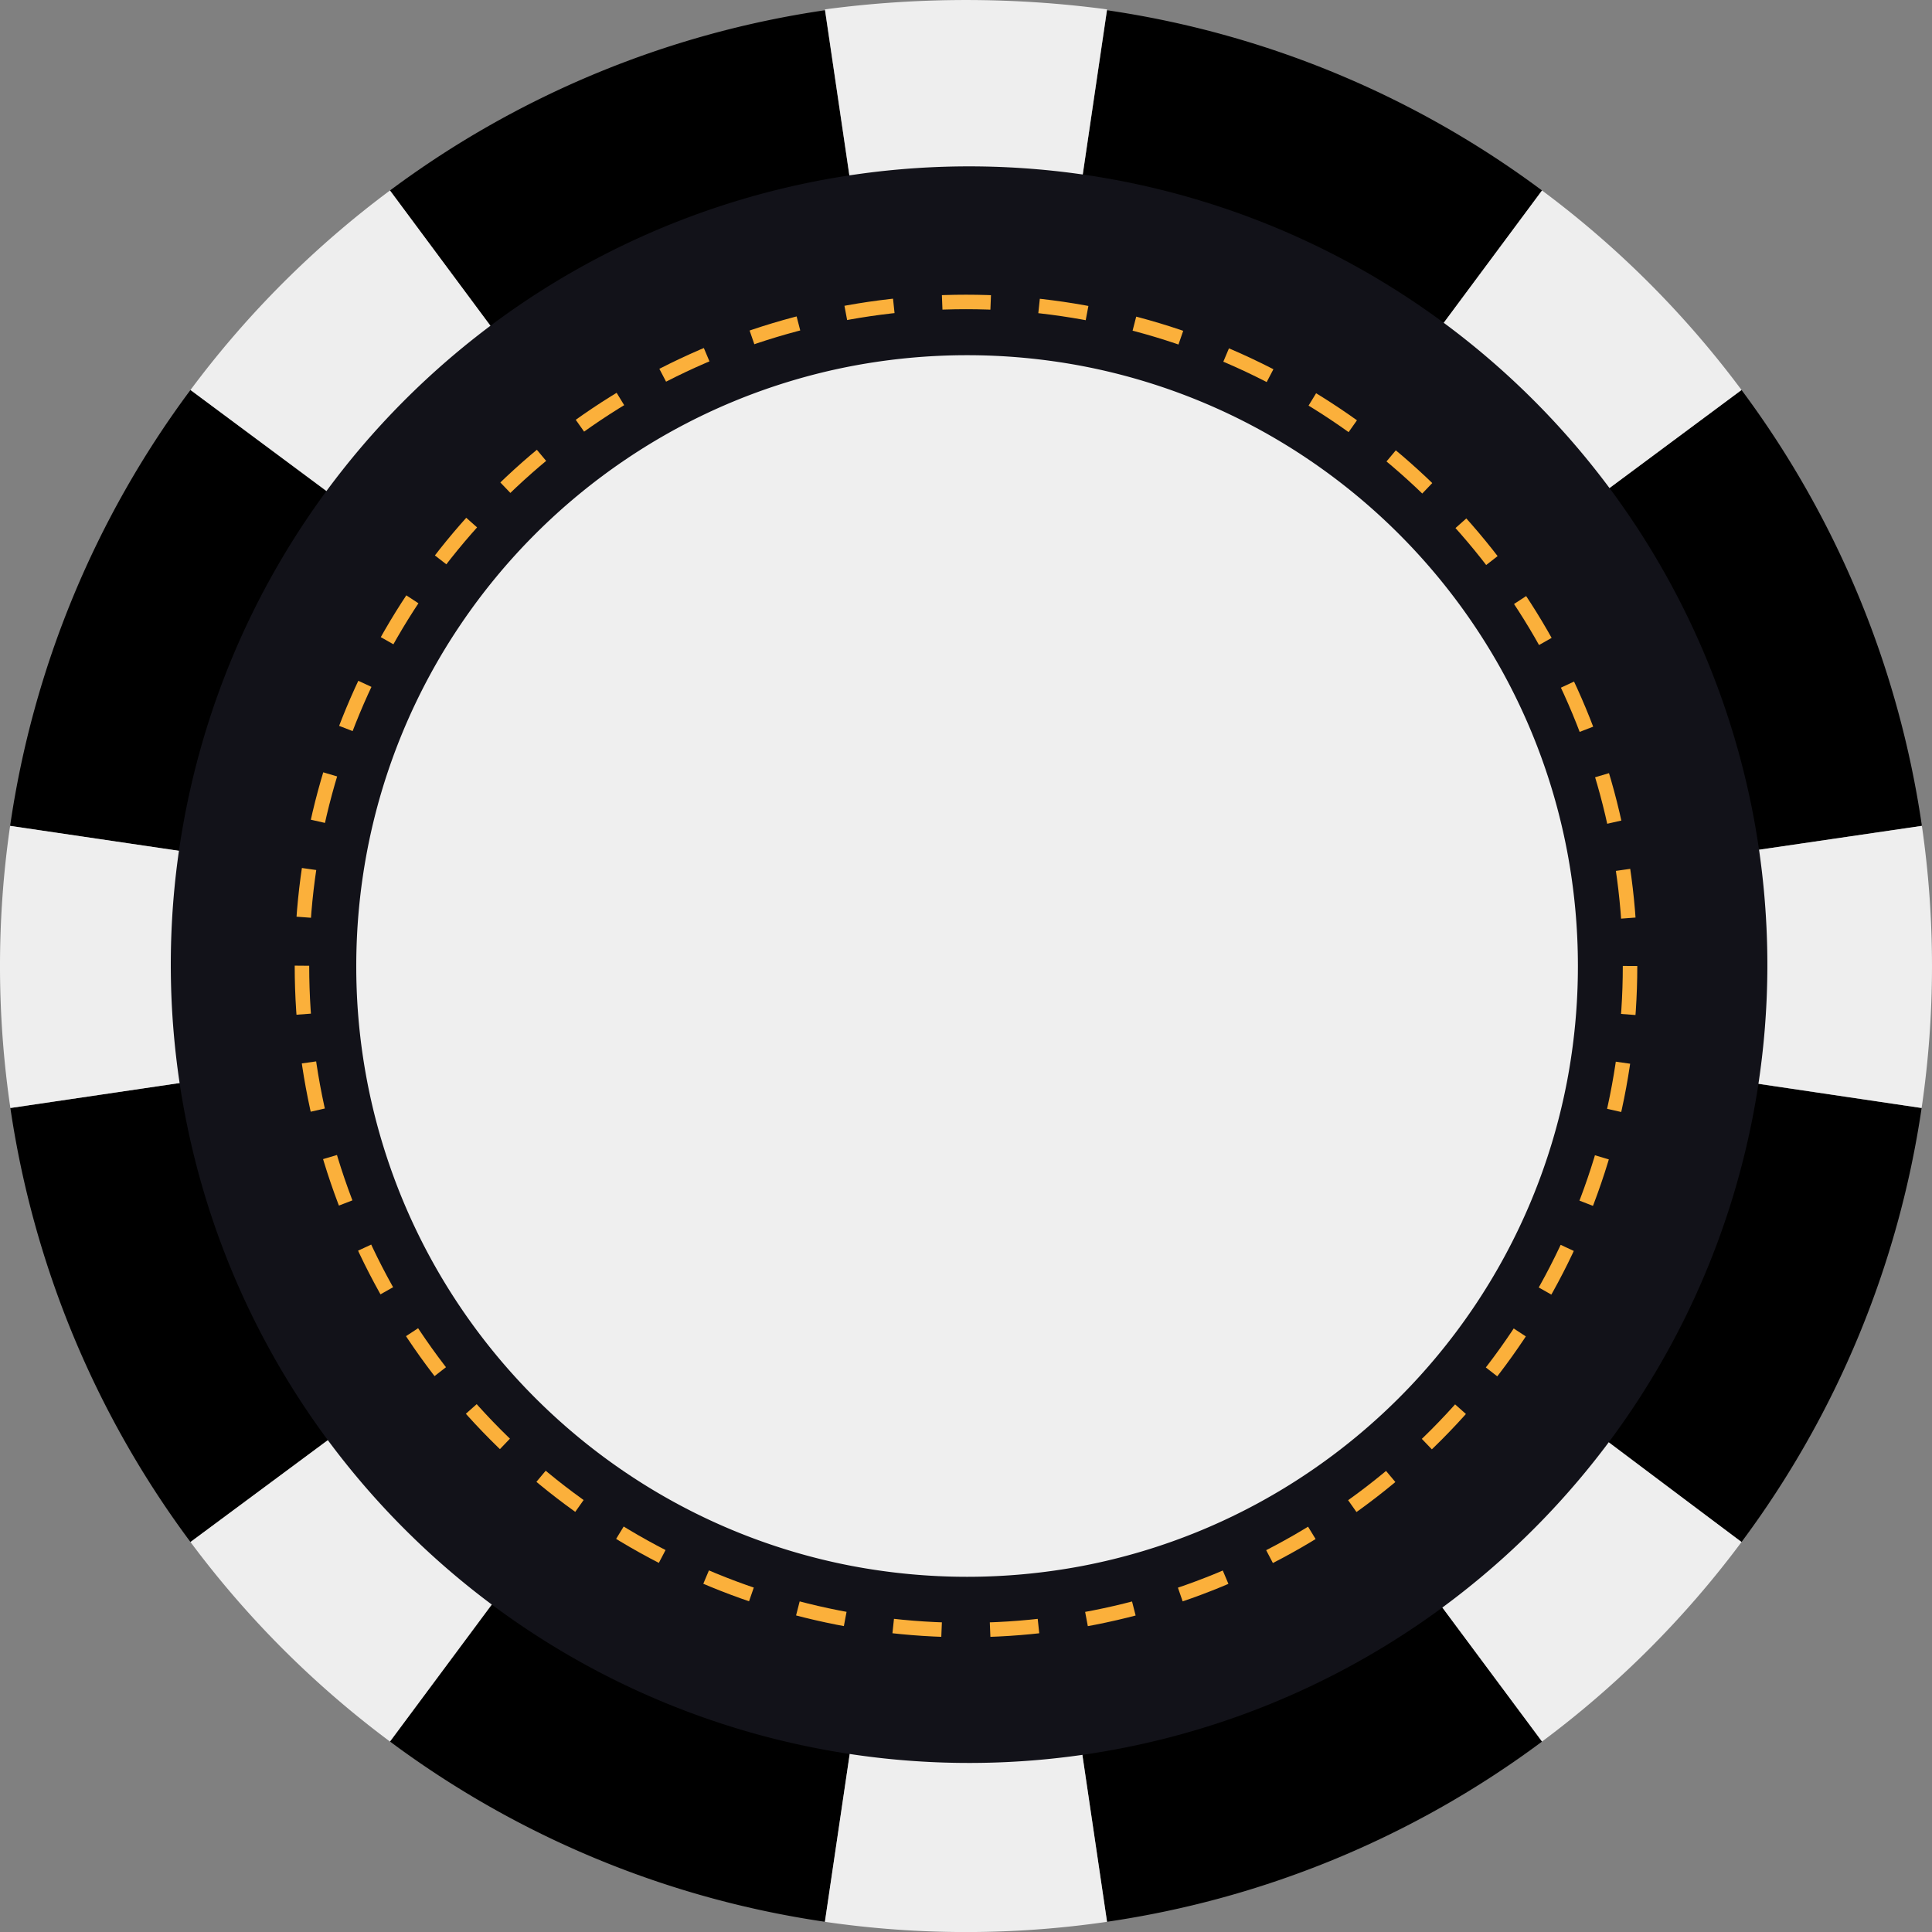 <svg xmlns="http://www.w3.org/2000/svg" xmlns:xlink="http://www.w3.org/1999/xlink" viewBox="0 0 2000 2000">
<rect x="0" y="0" width="2000" height="2000" fill="#808080" stroke="none"/>
<defs>
  <style>
  .cls-1 {
    fill:#1b1b21;
    }
  .cls-2 {
    fill:#eee;
    }
  .cls-3 {
    fill:#121219;
    }
  .cls-4 {
    fill:#efefef;
    }
  .cls-5 {
    fill:none;
    stroke:#fbb03b;
    stroke-miterlimit:10;
    stroke-width:15px;
    stroke-dasharray:50.23 50.23;
    }
    </style>
</defs>
<g class="background">
  <path style="fill: black !important;" class="cls-1" d="M1000,1001l-989.53-146A994.55,994.55,0,0,1,197.18,403.7L1000,1001c55.09-81.24-81.24,55.09,0,0L403.7,197.18A994.53,994.53,0,0,1,854,10.6L1000,1001"/>
  <path style="fill: black !important;" class="cls-1" d="M1000,1001,854,1989.41a994.52,994.52,0,0,1-450.27-186.58L1000,1001c-81.24-55.09,55.09,81.24,0,0L197.18,1596.29A994.51,994.51,0,0,1,10.74,1147L1000,1001"/>
  <path style="fill: black !important;" class="cls-1" d="M1000,1001l989.26,146a994.51,994.51,0,0,1-186.44,449.29L1000,1000c-55.09,81.23,81.24-54.13,0,1l596.31,801.87A994.52,994.52,0,0,1,1146,1989.41L1000,1001"/>
  <path style="fill: black !important;" class="cls-1" d="M1000,1000,1146,10.6A994.53,994.53,0,0,1,1596.3,197.18L1000,1000c81.24,55.08-55.09-81.24,0,0l802.82-596.3a994.55,994.55,0,0,1,186.71,451.23L1000,1000"/>
</g>
<g data-name="Layer 2">
  <path class="cls-2" d="M1000,1001,854,9.7A1105.34,1105.34,0,0,1,1146,9.7L1000,1001"/>
  <path class="cls-2" d="M1000,1001l146,988.45a1011.32,1011.32,0,0,1-292.08,0L1000,1001"/>
  <path class="cls-2" d="M1000,1000l989.53-145.07a1010.82,1010.82,0,0,1-.27,292.07L1000,1000"/>
  <path class="cls-2" d="M1000,1001,10.74,1147a1010.82,1010.82,0,0,1-.27-292.07L1000,1001"/>
  <path class="cls-2" d="M1802.82,403.7,1000,1000c-55.09-81.24,81.24,55.08,0,0l596.3-802.82A1005.12,1005.12,0,0,1,1802.82,403.7Z"/>
  <path class="cls-2" d="M1000,1000,403.69,1802.83a1004.92,1004.92,0,0,1-206.51-206.54L1000,1001C1055.09,1082.2,918.76,944.91,1000,1000Z"/>
  <path class="cls-2" d="M1000,1000h0L197.18,403.7A1005.12,1005.12,0,0,1,403.7,197.18Z"/>
  <path class="cls-2" d="M1802.82,1596.29a1004.92,1004.92,0,0,1-206.51,206.54L1000,1001c81.24-55.09-49.41,77.47,5.68-3.77Z"/>
</g>
<g>
  <path class="cls-3" d="M1829.58,1000A826.39,826.39,0,1,1,1815,844.06,832.6,832.6,0,0,1,1829.58,1000Z"/>
  <path class="cls-4" d="M1633.44,1000A635.56,635.56,0,0,1,1622,1120.44a628.81,628.81,0,0,1-97.18,234,635.44,635.44,0,0,1-169.2,169.2A628.85,628.85,0,0,1,1120.78,1621a639.11,639.11,0,0,1-239.3,0,628.85,628.85,0,0,1-234.83-97.34,635.44,635.44,0,0,1-169.2-169.2A629.89,629.89,0,0,1,368.81,1000,635.72,635.72,0,0,1,380,881.14a628.73,628.73,0,0,1,97.48-235.62,635.44,635.44,0,0,1,169.2-169.2A628.85,628.85,0,0,1,881.48,379a639.11,639.11,0,0,1,239.3,0,628.85,628.85,0,0,1,234.83,97.34,635.44,635.44,0,0,1,169.2,169.2,628.89,628.89,0,0,1,97.48,235.62A635.72,635.72,0,0,1,1633.44,1000Z"/>
  <circle class="cls-5" cx="1000" cy="1000" r="687.42"/>
</g>
</svg>
